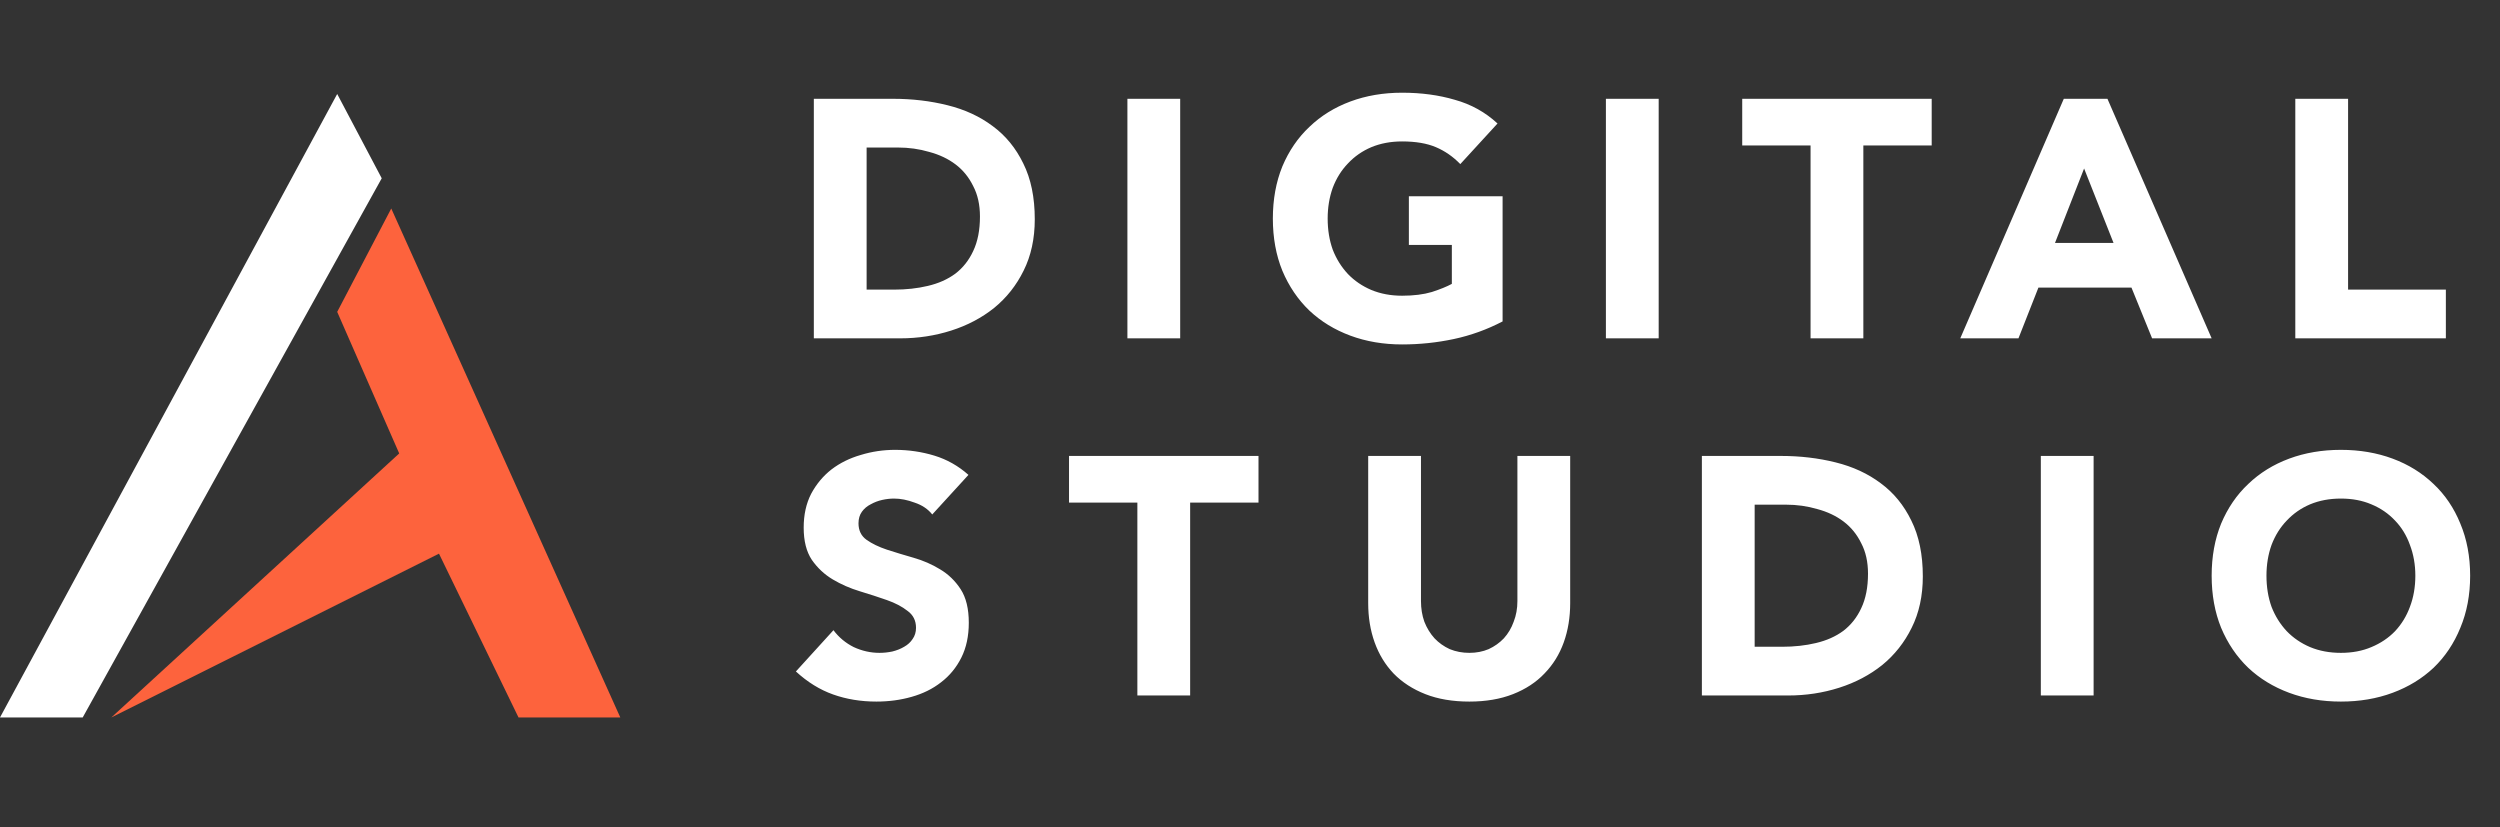 <svg width="133" height="44" viewBox="0 0 133 44" fill="none" xmlns="http://www.w3.org/2000/svg">
<rect x="0" y="0" width="133" height="44" fill="#333333" stroke="none"/>
<path d="M43.296 5.256H47.508C48.528 5.256 49.494 5.37 50.406 5.598C51.33 5.826 52.134 6.198 52.818 6.714C53.502 7.218 54.042 7.878 54.438 8.694C54.846 9.51 55.05 10.5 55.05 11.664C55.05 12.696 54.852 13.608 54.456 14.4C54.072 15.18 53.55 15.84 52.89 16.38C52.23 16.908 51.468 17.31 50.604 17.586C49.74 17.862 48.834 18 47.886 18H43.296V5.256ZM46.104 15.408H47.562C48.21 15.408 48.81 15.342 49.362 15.21C49.926 15.078 50.412 14.862 50.82 14.562C51.228 14.25 51.546 13.848 51.774 13.356C52.014 12.852 52.134 12.24 52.134 11.52C52.134 10.896 52.014 10.356 51.774 9.9C51.546 9.432 51.234 9.048 50.838 8.748C50.442 8.448 49.974 8.226 49.434 8.082C48.906 7.926 48.348 7.848 47.76 7.848H46.104V15.408ZM59.978 5.256H62.786V18H59.978V5.256ZM79.938 17.1C79.11 17.532 78.246 17.844 77.346 18.036C76.446 18.228 75.528 18.324 74.592 18.324C73.596 18.324 72.678 18.168 71.838 17.856C70.998 17.544 70.272 17.1 69.66 16.524C69.048 15.936 68.568 15.228 68.22 14.4C67.884 13.572 67.716 12.648 67.716 11.628C67.716 10.608 67.884 9.684 68.22 8.856C68.568 8.028 69.048 7.326 69.66 6.75C70.272 6.162 70.998 5.712 71.838 5.4C72.678 5.088 73.596 4.932 74.592 4.932C75.612 4.932 76.548 5.058 77.4 5.31C78.264 5.55 79.02 5.97 79.668 6.57L77.688 8.73C77.304 8.334 76.872 8.034 76.392 7.83C75.912 7.626 75.312 7.524 74.592 7.524C73.992 7.524 73.446 7.626 72.954 7.83C72.474 8.034 72.06 8.322 71.712 8.694C71.364 9.054 71.094 9.486 70.902 9.99C70.722 10.494 70.632 11.04 70.632 11.628C70.632 12.228 70.722 12.78 70.902 13.284C71.094 13.776 71.364 14.208 71.712 14.58C72.06 14.94 72.474 15.222 72.954 15.426C73.446 15.63 73.992 15.732 74.592 15.732C75.204 15.732 75.732 15.666 76.176 15.534C76.62 15.39 76.974 15.246 77.238 15.102V13.032H74.952V10.44H79.938V17.1ZM85.434 5.256H88.242V18H85.434V5.256ZM96.322 7.74H92.686V5.256H102.766V7.74H99.13V18H96.322V7.74ZM109.794 5.256H112.116L117.66 18H114.492L113.394 15.3H108.444L107.382 18H104.286L109.794 5.256ZM110.874 8.964L109.326 12.924H112.44L110.874 8.964ZM122.11 5.256H124.918V15.408H130.12V18H122.11V5.256Z" fill="white"/>
<path d="M49.596 27.37C49.368 27.082 49.056 26.872 48.66 26.74C48.276 26.596 47.91 26.524 47.562 26.524C47.358 26.524 47.148 26.548 46.932 26.596C46.716 26.644 46.512 26.722 46.32 26.83C46.128 26.926 45.972 27.058 45.852 27.226C45.732 27.394 45.672 27.598 45.672 27.838C45.672 28.222 45.816 28.516 46.104 28.72C46.392 28.924 46.752 29.098 47.184 29.242C47.628 29.386 48.102 29.53 48.606 29.674C49.11 29.818 49.578 30.022 50.01 30.286C50.454 30.55 50.82 30.904 51.108 31.348C51.396 31.792 51.54 32.386 51.54 33.13C51.54 33.838 51.408 34.456 51.144 34.984C50.88 35.512 50.52 35.95 50.064 36.298C49.62 36.646 49.098 36.904 48.498 37.072C47.91 37.24 47.286 37.324 46.626 37.324C45.798 37.324 45.03 37.198 44.322 36.946C43.614 36.694 42.954 36.286 42.342 35.722L44.34 33.526C44.628 33.91 44.988 34.21 45.42 34.426C45.864 34.63 46.32 34.732 46.788 34.732C47.016 34.732 47.244 34.708 47.472 34.66C47.712 34.6 47.922 34.516 48.102 34.408C48.294 34.3 48.444 34.162 48.552 33.994C48.672 33.826 48.732 33.628 48.732 33.4C48.732 33.016 48.582 32.716 48.282 32.5C47.994 32.272 47.628 32.08 47.184 31.924C46.74 31.768 46.26 31.612 45.744 31.456C45.228 31.3 44.748 31.09 44.304 30.826C43.86 30.562 43.488 30.214 43.188 29.782C42.9 29.35 42.756 28.78 42.756 28.072C42.756 27.388 42.888 26.788 43.152 26.272C43.428 25.756 43.788 25.324 44.232 24.976C44.688 24.628 45.21 24.37 45.798 24.202C46.386 24.022 46.992 23.932 47.616 23.932C48.336 23.932 49.032 24.034 49.704 24.238C50.376 24.442 50.982 24.784 51.522 25.264L49.596 27.37ZM60.508 26.74H56.872V24.256H66.952V26.74H63.316V37H60.508V26.74ZM83.534 32.086C83.534 32.842 83.42 33.538 83.192 34.174C82.964 34.81 82.622 35.362 82.166 35.83C81.722 36.298 81.164 36.664 80.492 36.928C79.82 37.192 79.046 37.324 78.17 37.324C77.282 37.324 76.502 37.192 75.83 36.928C75.158 36.664 74.594 36.298 74.138 35.83C73.694 35.362 73.358 34.81 73.13 34.174C72.902 33.538 72.788 32.842 72.788 32.086V24.256H75.596V31.978C75.596 32.374 75.656 32.74 75.776 33.076C75.908 33.412 76.088 33.706 76.316 33.958C76.544 34.198 76.814 34.39 77.126 34.534C77.45 34.666 77.798 34.732 78.17 34.732C78.542 34.732 78.884 34.666 79.196 34.534C79.508 34.39 79.778 34.198 80.006 33.958C80.234 33.706 80.408 33.412 80.528 33.076C80.66 32.74 80.726 32.374 80.726 31.978V24.256H83.534V32.086ZM90.54 24.256H94.752C95.772 24.256 96.738 24.37 97.65 24.598C98.574 24.826 99.378 25.198 100.062 25.714C100.746 26.218 101.286 26.878 101.682 27.694C102.09 28.51 102.294 29.5 102.294 30.664C102.294 31.696 102.096 32.608 101.7 33.4C101.316 34.18 100.794 34.84 100.134 35.38C99.474 35.908 98.712 36.31 97.848 36.586C96.984 36.862 96.078 37 95.13 37H90.54V24.256ZM93.348 34.408H94.806C95.454 34.408 96.054 34.342 96.606 34.21C97.17 34.078 97.656 33.862 98.064 33.562C98.472 33.25 98.79 32.848 99.018 32.356C99.258 31.852 99.378 31.24 99.378 30.52C99.378 29.896 99.258 29.356 99.018 28.9C98.79 28.432 98.478 28.048 98.082 27.748C97.686 27.448 97.218 27.226 96.678 27.082C96.15 26.926 95.592 26.848 95.004 26.848H93.348V34.408ZM108.572 24.256H111.38V37H108.572V24.256ZM117.66 30.628C117.66 29.608 117.828 28.684 118.164 27.856C118.512 27.028 118.992 26.326 119.604 25.75C120.216 25.162 120.942 24.712 121.782 24.4C122.622 24.088 123.54 23.932 124.536 23.932C125.532 23.932 126.45 24.088 127.29 24.4C128.13 24.712 128.856 25.162 129.468 25.75C130.08 26.326 130.554 27.028 130.89 27.856C131.238 28.684 131.412 29.608 131.412 30.628C131.412 31.648 131.238 32.572 130.89 33.4C130.554 34.228 130.08 34.936 129.468 35.524C128.856 36.1 128.13 36.544 127.29 36.856C126.45 37.168 125.532 37.324 124.536 37.324C123.54 37.324 122.622 37.168 121.782 36.856C120.942 36.544 120.216 36.1 119.604 35.524C118.992 34.936 118.512 34.228 118.164 33.4C117.828 32.572 117.66 31.648 117.66 30.628ZM120.576 30.628C120.576 31.228 120.666 31.78 120.846 32.284C121.038 32.776 121.308 33.208 121.656 33.58C122.004 33.94 122.418 34.222 122.898 34.426C123.39 34.63 123.936 34.732 124.536 34.732C125.136 34.732 125.676 34.63 126.156 34.426C126.648 34.222 127.068 33.94 127.416 33.58C127.764 33.208 128.028 32.776 128.208 32.284C128.4 31.78 128.496 31.228 128.496 30.628C128.496 30.04 128.4 29.494 128.208 28.99C128.028 28.486 127.764 28.054 127.416 27.694C127.068 27.322 126.648 27.034 126.156 26.83C125.676 26.626 125.136 26.524 124.536 26.524C123.936 26.524 123.39 26.626 122.898 26.83C122.418 27.034 122.004 27.322 121.656 27.694C121.308 28.054 121.038 28.486 120.846 28.99C120.666 29.494 120.576 30.04 120.576 30.628Z" fill="white"/>
<path d="M23.354 29.454L5.923 38.169L21.238 24.123L17.939 16.592L20.815 11.092L33 38.169H27.585L23.354 29.454Z" fill="#FD633D"/>
<path d="M4.4 38.169H0L17.939 5L20.308 9.485L4.4 38.169Z" fill="white"/>
</svg>
